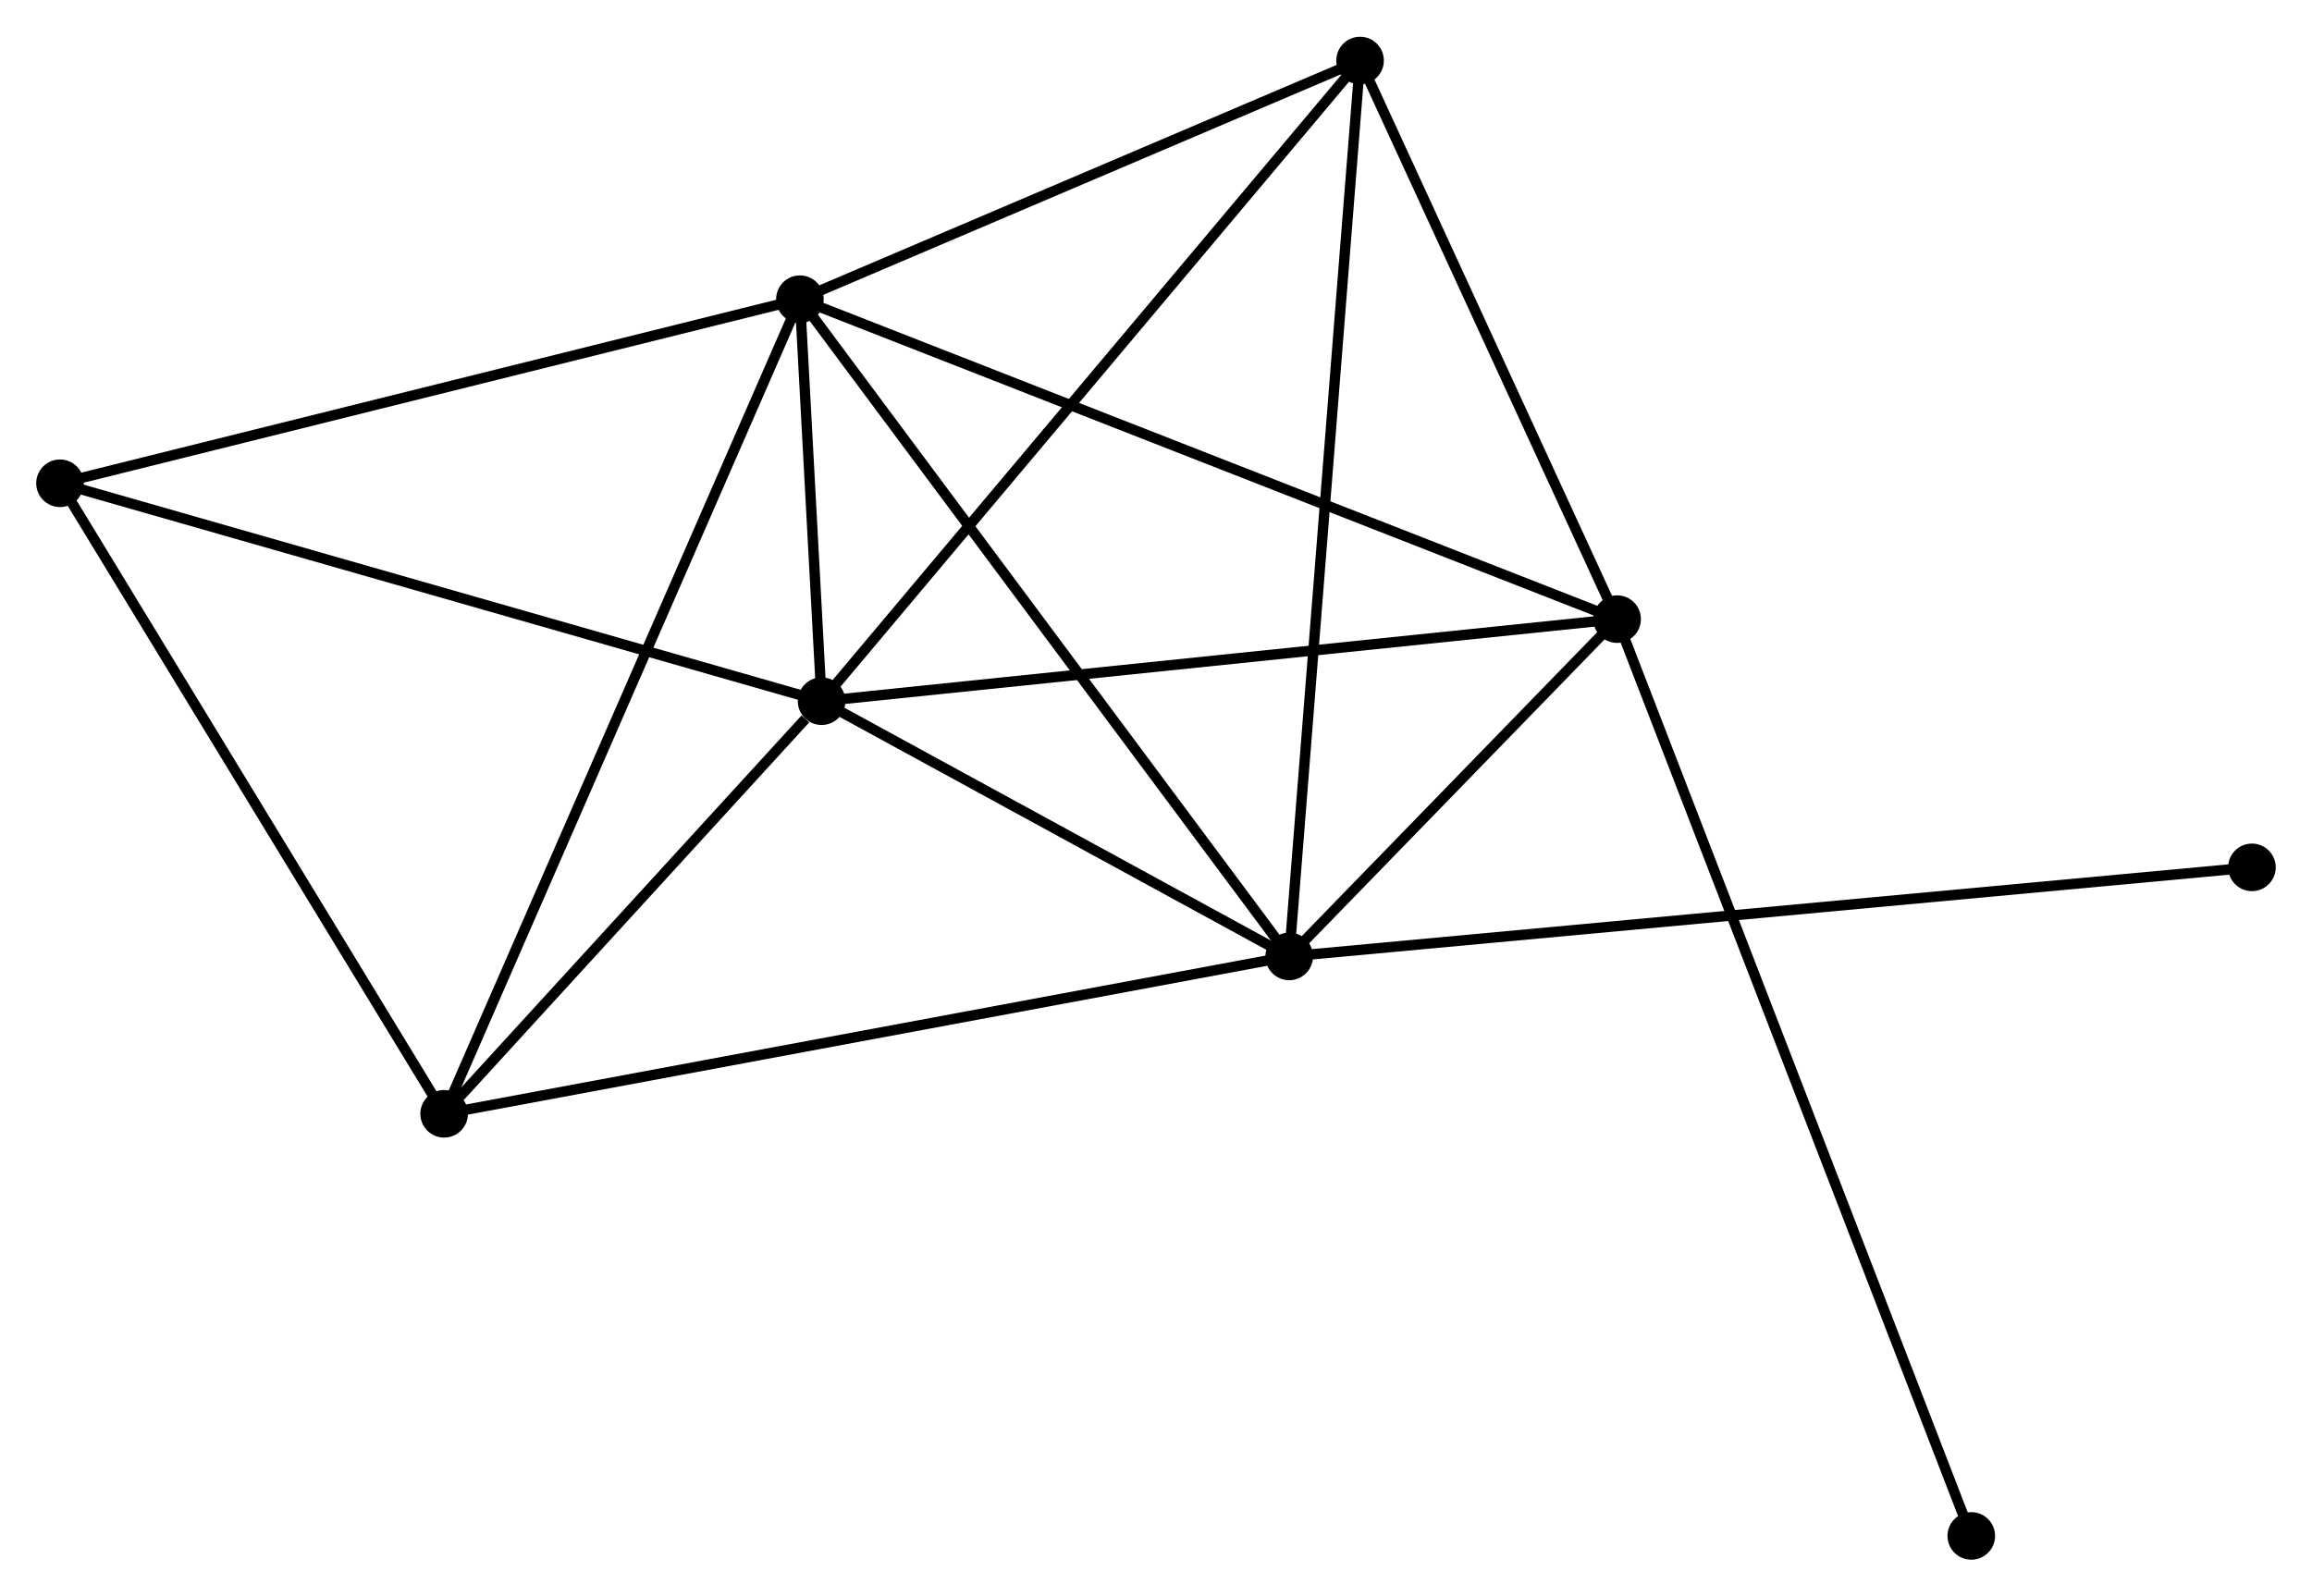 <?xml version="1.0" encoding="UTF-8" standalone="no"?>
<!DOCTYPE svg PUBLIC "-//W3C//DTD SVG 1.1//EN"
 "http://www.w3.org/Graphics/SVG/1.1/DTD/svg11.dtd">
<!-- Generated by graphviz version 2.36.0 (20140111.2315)
 -->
<!-- Title: %3 Pages: 1 -->
<svg width="223pt" height="154pt"
 viewBox="0.00 0.00 223.44 154.20" xmlns="http://www.w3.org/2000/svg" xmlns:xlink="http://www.w3.org/1999/xlink">
<g id="graph0" class="graph" transform="scale(1 1) rotate(0) translate(4 150.204)">
<title>%3</title>
<!-- 0 -->
<g id="node1" class="node"><title>0</title>
<ellipse fill="black" stroke="black" cx="73.307" cy="-121.338" rx="1.8" ry="1.8"/>
</g>
<!-- 1 -->
<g id="node2" class="node"><title>1</title>
<ellipse fill="black" stroke="black" cx="75.402" cy="-82.482" rx="1.8" ry="1.8"/>
</g>
<!-- 0&#45;&#45;1 -->
<g id="edge1" class="edge"><title>0&#45;&#45;1</title>
<path fill="none" stroke="black" d="M73.419,-119.249C73.787,-112.439 74.946,-90.946 75.299,-84.396"/>
</g>
<!-- 2 -->
<g id="node3" class="node"><title>2</title>
<ellipse fill="black" stroke="black" cx="120.595" cy="-57.812" rx="1.8" ry="1.8"/>
</g>
<!-- 0&#45;&#45;2 -->
<g id="edge2" class="edge"><title>0&#45;&#45;2</title>
<path fill="none" stroke="black" d="M74.476,-119.767C80.961,-111.055 112.477,-68.718 119.294,-59.561"/>
</g>
<!-- 3 -->
<g id="node4" class="node"><title>3</title>
<ellipse fill="black" stroke="black" cx="152.282" cy="-90.414" rx="1.8" ry="1.8"/>
</g>
<!-- 0&#45;&#45;3 -->
<g id="edge3" class="edge"><title>0&#45;&#45;3</title>
<path fill="none" stroke="black" d="M75.259,-120.573C86.185,-116.295 139.65,-95.36 150.398,-91.152"/>
</g>
<!-- 4 -->
<g id="node5" class="node"><title>4</title>
<ellipse fill="black" stroke="black" cx="127.441" cy="-144.404" rx="1.8" ry="1.8"/>
</g>
<!-- 0&#45;&#45;4 -->
<g id="edge4" class="edge"><title>0&#45;&#45;4</title>
<path fill="none" stroke="black" d="M75.108,-122.105C83.327,-125.607 117.23,-140.053 125.578,-143.61"/>
</g>
<!-- 5 -->
<g id="node6" class="node"><title>5</title>
<ellipse fill="black" stroke="black" cx="38.923" cy="-42.6" rx="1.8" ry="1.8"/>
</g>
<!-- 0&#45;&#45;5 -->
<g id="edge5" class="edge"><title>0&#45;&#45;5</title>
<path fill="none" stroke="black" d="M72.457,-119.391C67.7,-108.498 44.422,-55.193 39.743,-44.478"/>
</g>
<!-- 6 -->
<g id="node7" class="node"><title>6</title>
<ellipse fill="black" stroke="black" cx="1.8" cy="-103.546" rx="1.8" ry="1.8"/>
</g>
<!-- 0&#45;&#45;6 -->
<g id="edge6" class="edge"><title>0&#45;&#45;6</title>
<path fill="none" stroke="black" d="M71.539,-120.898C61.732,-118.458 14.076,-106.601 3.768,-104.036"/>
</g>
<!-- 1&#45;&#45;2 -->
<g id="edge7" class="edge"><title>1&#45;&#45;2</title>
<path fill="none" stroke="black" d="M77.344,-81.422C84.778,-77.364 111.377,-62.844 118.711,-58.841"/>
</g>
<!-- 1&#45;&#45;3 -->
<g id="edge8" class="edge"><title>1&#45;&#45;3</title>
<path fill="none" stroke="black" d="M77.302,-82.678C87.939,-83.775 139.986,-89.145 150.448,-90.225"/>
</g>
<!-- 1&#45;&#45;4 -->
<g id="edge9" class="edge"><title>1&#45;&#45;4</title>
<path fill="none" stroke="black" d="M76.689,-84.013C83.826,-92.505 118.507,-133.773 126.009,-142.699"/>
</g>
<!-- 1&#45;&#45;5 -->
<g id="edge10" class="edge"><title>1&#45;&#45;5</title>
<path fill="none" stroke="black" d="M73.835,-80.768C67.834,-74.208 46.364,-50.735 40.444,-44.263"/>
</g>
<!-- 1&#45;&#45;6 -->
<g id="edge11" class="edge"><title>1&#45;&#45;6</title>
<path fill="none" stroke="black" d="M73.583,-83.003C63.4,-85.917 13.572,-100.177 3.556,-103.044"/>
</g>
<!-- 2&#45;&#45;3 -->
<g id="edge12" class="edge"><title>2&#45;&#45;3</title>
<path fill="none" stroke="black" d="M121.957,-59.213C127.169,-64.576 145.818,-83.764 150.961,-89.055"/>
</g>
<!-- 2&#45;&#45;4 -->
<g id="edge13" class="edge"><title>2&#45;&#45;4</title>
<path fill="none" stroke="black" d="M120.738,-59.621C121.629,-70.89 126.41,-131.365 127.299,-142.605"/>
</g>
<!-- 2&#45;&#45;5 -->
<g id="edge14" class="edge"><title>2&#45;&#45;5</title>
<path fill="none" stroke="black" d="M118.577,-57.436C107.277,-55.332 51.986,-45.033 40.871,-42.963"/>
</g>
<!-- 7 -->
<g id="node8" class="node"><title>7</title>
<ellipse fill="black" stroke="black" cx="213.636" cy="-66.42" rx="1.8" ry="1.8"/>
</g>
<!-- 2&#45;&#45;7 -->
<g id="edge15" class="edge"><title>2&#45;&#45;7</title>
<path fill="none" stroke="black" d="M122.539,-57.992C134.647,-59.112 199.626,-65.124 211.703,-66.241"/>
</g>
<!-- 3&#45;&#45;4 -->
<g id="edge16" class="edge"><title>3&#45;&#45;4</title>
<path fill="none" stroke="black" d="M151.455,-92.21C147.684,-100.408 132.127,-134.22 128.296,-142.545"/>
</g>
<!-- 8 -->
<g id="node9" class="node"><title>8</title>
<ellipse fill="black" stroke="black" cx="186.512" cy="-1.8" rx="1.8" ry="1.8"/>
</g>
<!-- 3&#45;&#45;8 -->
<g id="edge17" class="edge"><title>3&#45;&#45;8</title>
<path fill="none" stroke="black" d="M152.997,-88.563C157.451,-77.031 181.358,-15.143 185.801,-3.641"/>
</g>
<!-- 5&#45;&#45;6 -->
<g id="edge18" class="edge"><title>5&#45;&#45;6</title>
<path fill="none" stroke="black" d="M37.852,-44.358C32.431,-53.258 8.069,-93.254 2.805,-101.897"/>
</g>
</g>
</svg>
